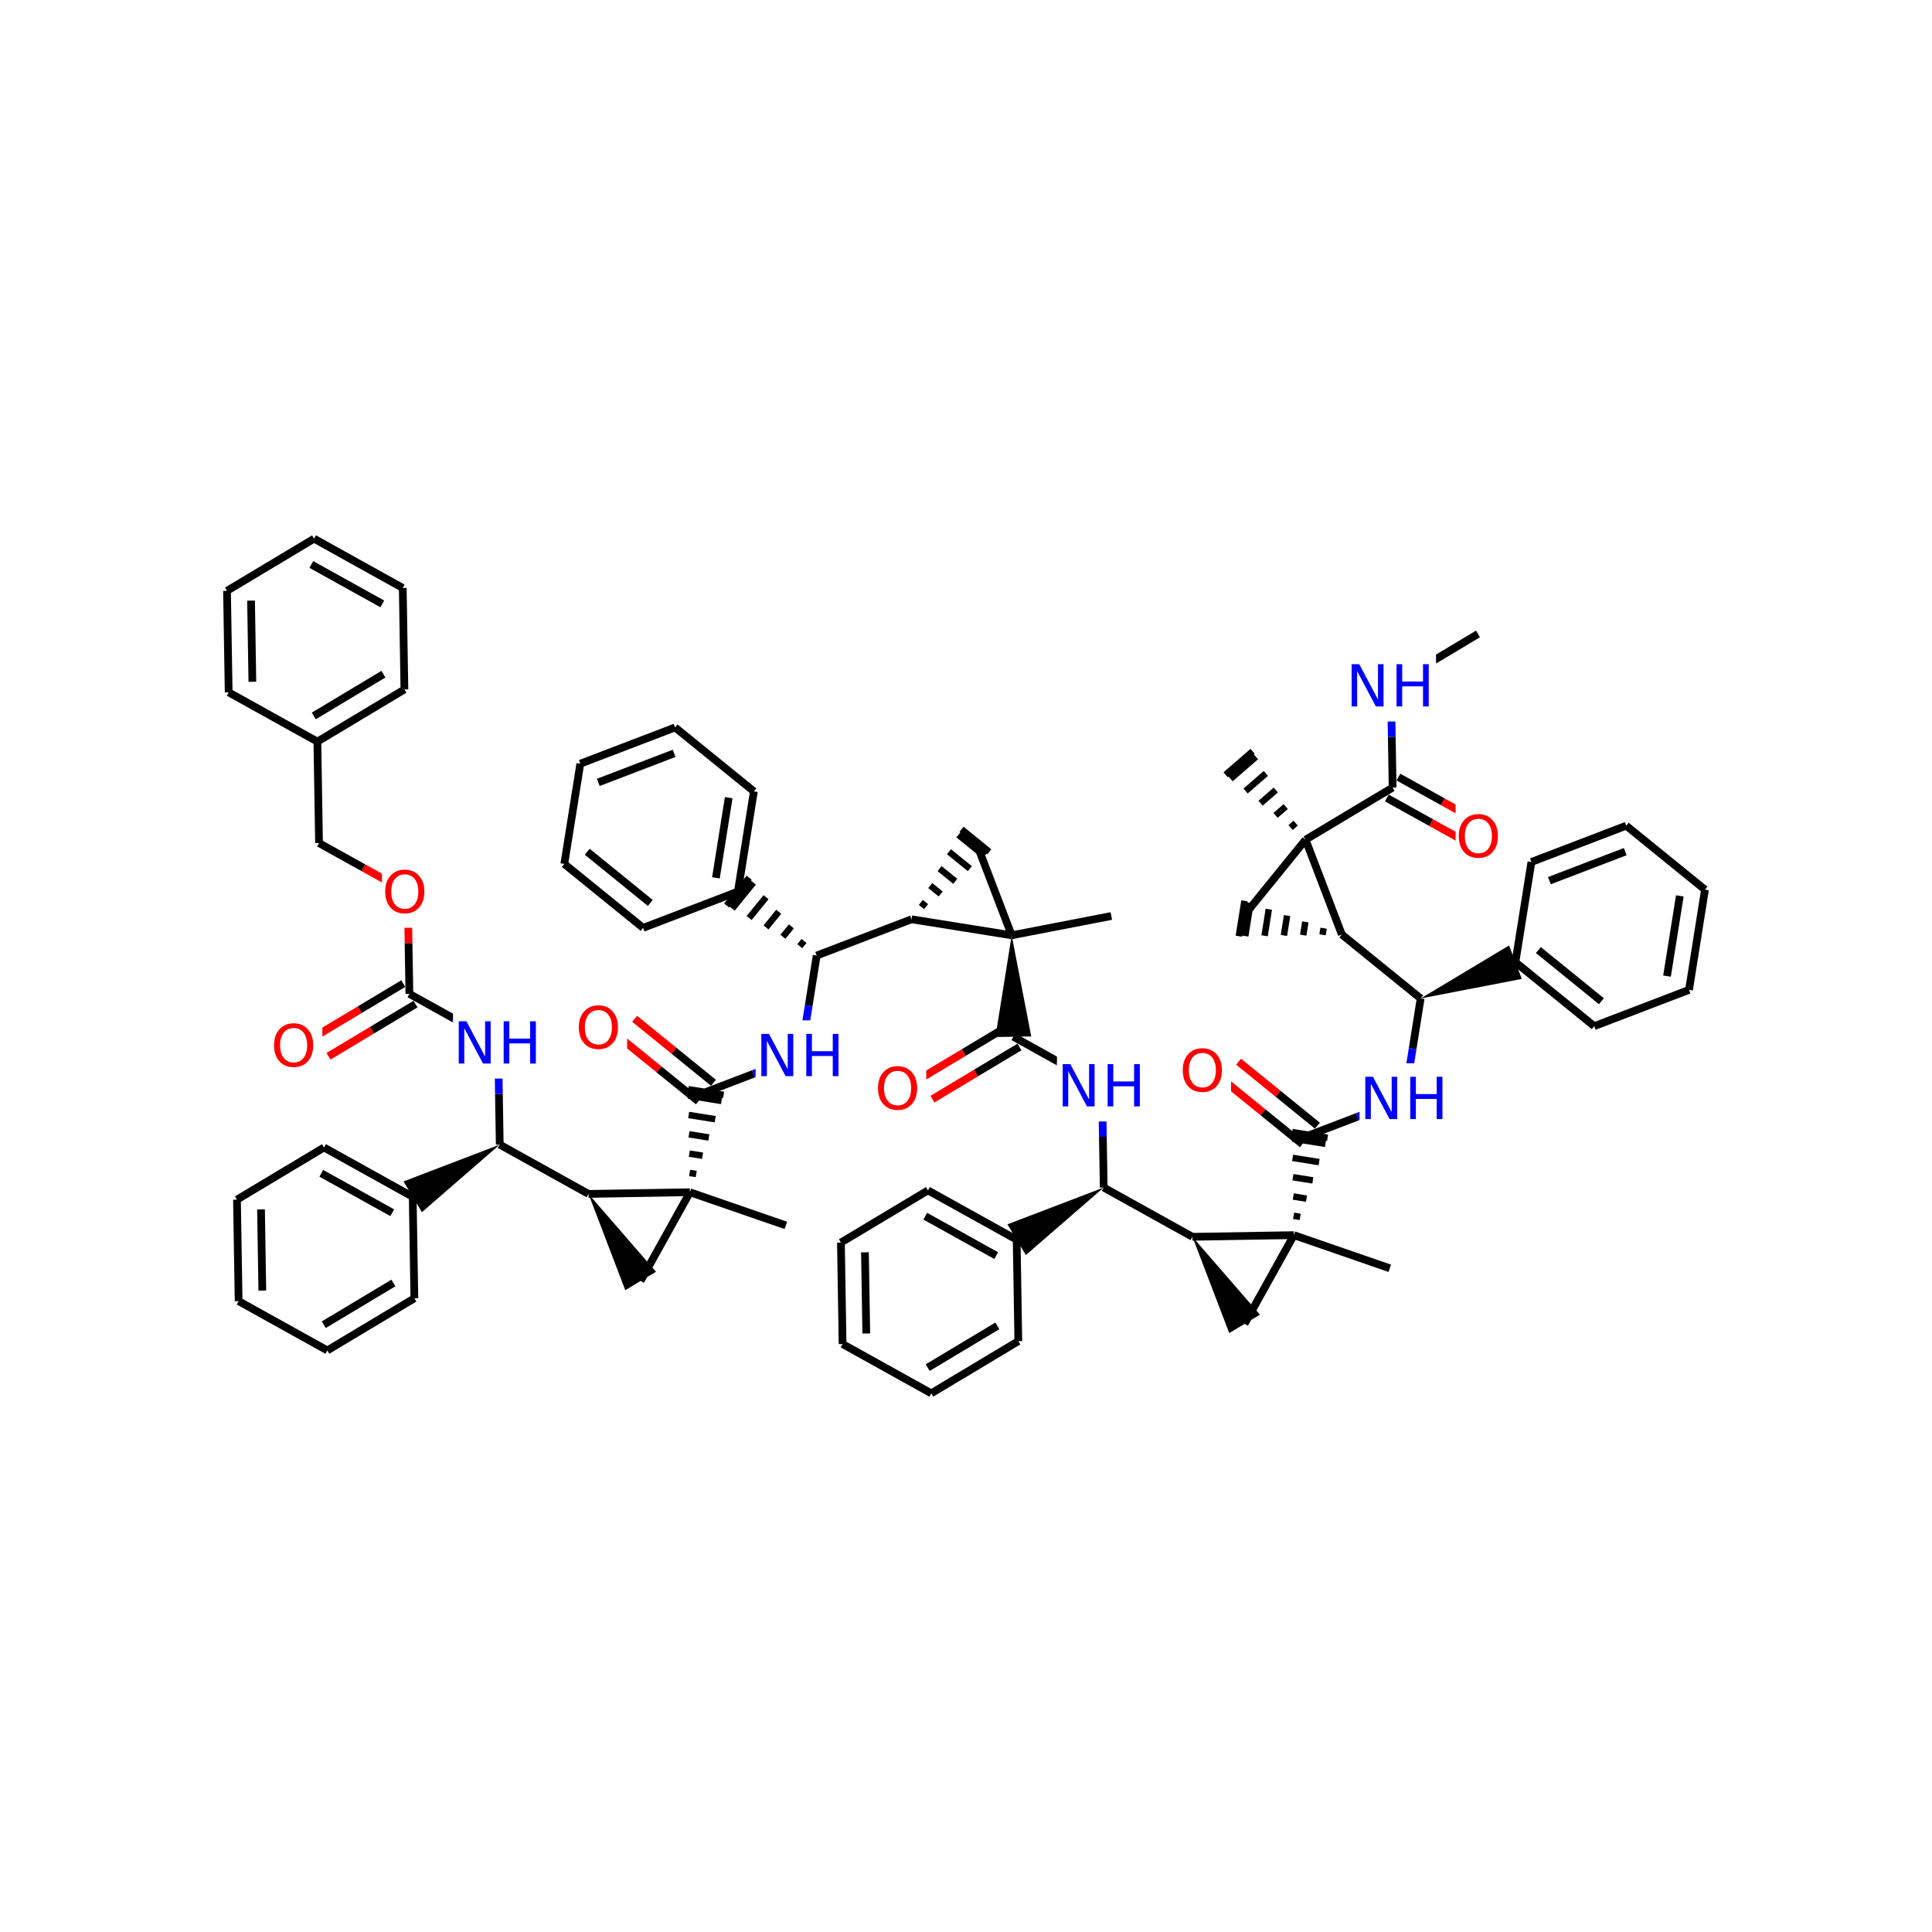 <svg xmlns="http://www.w3.org/2000/svg" xmlns:xlink="http://www.w3.org/1999/xlink" width="300pt" height="300pt" viewBox="0 0 300 300"><defs><symbol overflow="visible"><path d="M.453 1.594v-7.938h4.5v7.938zm.5-.5h3.5v-6.938h-3.5zm0 0"/></symbol><symbol overflow="visible" id="a"><path d="M.89-6.563H2.08l2.906 5.485v-5.484h.86V0H4.656L1.75-5.484V0H.89zm0 0"/></symbol><symbol overflow="visible" id="b"><path d="M.89-6.563h.876v2.688H5v-2.688h.89V0H5v-3.125H1.766V0H.89zm0 0"/></symbol><symbol overflow="visible" id="c"><path d="M3.547-5.953c-.65 0-1.164.242-1.547.72-.375.48-.563 1.13-.563 1.952 0 .835.188 1.49.563 1.967.383.48.898.72 1.547.72.644 0 1.156-.24 1.53-.72.376-.476.564-1.132.564-1.968 0-.822-.187-1.474-.562-1.954-.375-.477-.887-.72-1.53-.72zm0-.734c.914 0 1.648.312 2.203.937.55.617.828 1.438.828 2.47 0 1.042-.277 1.87-.828 2.483-.555.617-1.29.922-2.203.922-.93 0-1.668-.305-2.22-.922C.774-1.41.5-2.237.5-3.28c0-1.033.273-1.853.828-2.47.55-.625 1.29-.938 2.22-.938zm0 0"/></symbol></defs><g><path fill="#fff" d="M0 0h300v300H0z"/><path d="M202.73 130.39m-1.542-2.574l-.786.684m-.757-3.254l-1.575 1.363m.035-3.938l-2.363 2.05m.82-4.624l-3.152 2.734m1.61-5.31l-3.938 3.42m3.422-4.278l-4.2 3.645" stroke="#000" stroke-miterlimit="10" fill="none"/><path d="M202.73 130.39l-9.93 12.24M202.73 130.39l13.516-8.1M208.36 145.11l-5.63-14.72" stroke-width="1.2" stroke="#000" stroke-miterlimit="10" fill="none"/><path d="M208.36 145.11m-2.833-.98l-.164 1.03m-2.672-2.012l-.327 2.06m-2.508-3.04l-.492 3.09m-2.343-4.07l-.657 4.12m-2.18-5.1l-.82 5.147m-.125-5.472l-.875 5.492" stroke="#000" stroke-miterlimit="10" fill="none"/><path d="M208.36 145.11l12.238 9.93" stroke-width="1.2" stroke="#000" stroke-miterlimit="10" fill="none"/><path d="M220.598 155.04l15.71-3.036-1.988-5.19zm0 0"/><path d="M220.598 155.04l-1.243 7.78" stroke-width="1.2" stroke="#000" stroke-miterlimit="10" fill="none"/><path d="M219.355 162.82l-1.242 7.782" stroke-width="1.2" stroke="#00f" stroke-miterlimit="10" fill="none"/><path d="M235.313 149.41l12.238 9.93M238.875 147.523l9.79 7.946M237.797 133.848l-2.484 15.562M247.55 159.34l14.72-5.633M262.27 153.707l2.48-15.562M258.855 151.566l1.985-12.45M264.75 138.145l-12.234-9.93M252.516 128.215l-14.72 5.633M252.367 132.242l-11.773 4.504" stroke-width="1.2" stroke="#000" stroke-miterlimit="10" fill="none"/><path d="M218.113 170.602l-7.36 2.816" stroke-width="1.2" stroke="#00f" stroke-miterlimit="10" fill="none"/><path d="M210.754 173.418l-7.356 2.812" stroke-width="1.2" stroke="#000" stroke-miterlimit="10" fill="none"/><path d="M211.113 165.102h14v11h-14zm0 0" fill="#fff"/><g fill="#00f"><use xlink:href="#a" x="211.113" y="173.765"/><use xlink:href="#b" x="218.091" y="173.765"/></g><path d="M204.566 174.793l-6.12-4.965" stroke-width="1.2" stroke="#000" stroke-miterlimit="10" fill="none"/><path d="M198.445 169.828l-6.117-4.965" stroke-width="1.2" stroke="#f00" stroke-miterlimit="10" fill="none"/><path d="M202.227 177.672l-6.118-4.965" stroke-width="1.2" stroke="#000" stroke-miterlimit="10" fill="none"/><path d="M196.11 172.707l-6.118-4.965" stroke-width="1.2" stroke="#f00" stroke-miterlimit="10" fill="none"/><path d="M200.914 191.793m.98-2.836l-1.03-.164m2.01-2.668l-2.058-.332m3.04-2.504l-3.09-.493m4.07-2.344l-4.12-.656m5.1-2.18l-5.148-.82m5.477-.125l-5.493-.88" stroke="#000" stroke-miterlimit="10" fill="none"/><path d="M183.16 160.8h8v11h-8zm0 0" fill="#fff"/><use xlink:href="#c" x="183.16" y="169.464" fill="#f00"/><path d="M200.914 191.793l-7.656 13.773M200.914 191.793l14.895 5.148M185.16 192.05l15.754-.257" stroke-width="1.2" stroke="#000" stroke-miterlimit="10" fill="none"/><path d="M185.16 192.05l5.715 14.946 4.77-2.86zm0 0"/><path d="M185.16 192.05l-13.777-7.652" stroke-width="1.2" stroke="#000" stroke-miterlimit="10" fill="none"/><path d="M171.383 184.398l-14.946 5.715 2.86 4.77zm0 0"/><path d="M171.383 184.398l-.13-7.878" stroke-width="1.2" stroke="#000" stroke-miterlimit="10" fill="none"/><path d="M171.254 176.52l-.13-7.88" stroke-width="1.2" stroke="#00f" stroke-miterlimit="10" fill="none"/><path d="M157.867 192.496l-13.773-7.652M154.688 194.973l-11.016-6.125M158.125 208.254l-.258-15.758M144.094 184.844l-13.516 8.1M130.578 192.945l.258 15.754M134.31 194.46l.206 12.602M130.836 208.7l13.773 7.655M144.61 216.355l13.515-8.1M144.055 212.363l10.812-6.48" stroke-width="1.2" stroke="#000" stroke-miterlimit="10" fill="none"/><path d="M171.125 168.64l-6.887-3.827" stroke-width="1.2" stroke="#00f" stroke-miterlimit="10" fill="none"/><path d="M164.238 164.813l-6.886-3.83" stroke-width="1.2" stroke="#000" stroke-miterlimit="10" fill="none"/><path d="M164.125 163.14h14v11h-14zm0 0" fill="#fff"/><g fill="#00f"><use xlink:href="#a" x="164.125" y="171.804"/><use xlink:href="#b" x="171.103" y="171.804"/></g><path d="M156.398 159.395l-6.757 4.05" stroke-width="1.2" stroke="#000" stroke-miterlimit="10" fill="none"/><path d="M149.64 163.445l-6.757 4.05" stroke-width="1.2" stroke="#f00" stroke-miterlimit="10" fill="none"/><path d="M158.305 162.574l-6.758 4.05" stroke-width="1.2" stroke="#000" stroke-miterlimit="10" fill="none"/><path d="M151.547 166.625l-6.758 4.05" stroke-width="1.2" stroke="#f00" stroke-miterlimit="10" fill="none"/><path d="M157.094 145.23l-2.524 15.8 5.563-.09zm0 0"/><path d="M135.836 163.586h8v11h-8zm0 0" fill="#fff"/><use xlink:href="#c" x="135.836" y="172.249" fill="#f00"/><path d="M157.094 145.23l-5.63-14.718M157.094 145.23l15.472-2.992M141.535 142.746l15.56 2.484" stroke-width="1.2" stroke="#000" stroke-miterlimit="10" fill="none"/><path d="M141.535 142.746m2.266-1.965l-.812-.655m3.078-1.31l-1.62-1.31m3.886-.653l-2.43-1.973m4.696.007l-3.24-2.63m5.51.665l-4.052-3.285m4.805 2.63l-4.315-3.51" stroke="#000" stroke-miterlimit="10" fill="none"/><path d="M141.535 142.746l-14.72 5.633" stroke-width="1.2" stroke="#000" stroke-miterlimit="10" fill="none"/><path d="M126.816 148.38m-1.964-2.267l-.66.81m-1.31-3.08l-1.312 1.622m-.652-3.887l-1.97 2.43m.005-4.696l-2.63 3.24m.665-5.505l-3.285 4.047m2.63-4.805l-3.505 4.315" stroke="#000" stroke-miterlimit="10" fill="none"/><path d="M126.816 148.38l-1.242 7.78" stroke-width="1.2" stroke="#000" stroke-miterlimit="10" fill="none"/><path d="M125.574 156.16l-1.242 7.78" stroke-width="1.2" stroke="#00f" stroke-miterlimit="10" fill="none"/><path d="M114.578 138.45l2.484-15.563M111.168 136.31l1.984-12.45M99.863 144.078l14.715-5.63M117.063 122.887l-12.235-9.93M104.828 112.957l-14.72 5.63M104.68 116.98l-11.774 4.508M90.11 118.586l-2.485 15.562M87.625 134.148l12.238 9.93M91.188 132.262l9.79 7.945" stroke-width="1.2" stroke="#000" stroke-miterlimit="10" fill="none"/><path d="M124.332 163.94l-7.36 2.814" stroke-width="1.2" stroke="#00f" stroke-miterlimit="10" fill="none"/><path d="M116.973 166.754l-7.356 2.816" stroke-width="1.2" stroke="#000" stroke-miterlimit="10" fill="none"/><path d="M117.332 158.44h14v11h-14zm0 0" fill="#fff"/><g fill="#00f"><use xlink:href="#a" x="117.332" y="167.104"/><use xlink:href="#b" x="124.31" y="167.104"/></g><path d="M110.785 168.133l-6.12-4.965" stroke-width="1.2" stroke="#000" stroke-miterlimit="10" fill="none"/><path d="M104.664 163.168l-6.117-4.97" stroke-width="1.2" stroke="#f00" stroke-miterlimit="10" fill="none"/><path d="M108.445 171.012l-6.117-4.965" stroke-width="1.2" stroke="#000" stroke-miterlimit="10" fill="none"/><path d="M102.328 166.047l-6.117-4.97" stroke-width="1.2" stroke="#f00" stroke-miterlimit="10" fill="none"/><path d="M107.133 185.133m.98-2.836l-1.03-.164m2.01-2.672l-2.058-.327m3.04-2.508l-3.09-.492m4.07-2.344l-4.12-.657m5.1-2.176l-5.148-.824m5.476-.125l-5.492-.875" stroke="#000" stroke-miterlimit="10" fill="none"/><path d="M89.38 154.14h8v11h-8zm0 0" fill="#fff"/><use xlink:href="#c" x="89.379" y="162.804" fill="#f00"/><path d="M107.133 185.133l-7.656 13.773M107.133 185.133l14.894 5.144M91.38 185.39l15.753-.257" stroke-width="1.2" stroke="#000" stroke-miterlimit="10" fill="none"/><path d="M91.38 185.39l5.714 14.946 4.77-2.86zm0 0"/><path d="M91.38 185.39L77.6 177.735" stroke-width="1.2" stroke="#000" stroke-miterlimit="10" fill="none"/><path d="M77.602 177.734l-14.946 5.72 2.86 4.77zm0 0"/><path d="M77.602 177.734l-.13-7.88" stroke-width="1.2" stroke="#000" stroke-miterlimit="10" fill="none"/><path d="M77.473 169.855l-.13-7.875" stroke-width="1.2" stroke="#00f" stroke-miterlimit="10" fill="none"/><path d="M64.086 185.836l-13.773-7.656M60.906 188.313l-11.015-6.125M64.344 201.594l-.258-15.758M50.313 178.18l-13.516 8.1M36.797 186.28l.258 15.76M40.53 187.797l.204 12.605M37.055 202.04l13.773 7.655M50.828 209.695l13.516-8.1M50.273 205.703l10.813-6.48" stroke-width="1.2" stroke="#000" stroke-miterlimit="10" fill="none"/><path d="M77.344 161.98l-6.887-3.828" stroke-width="1.2" stroke="#00f" stroke-miterlimit="10" fill="none"/><path d="M70.457 158.152l-6.887-3.828" stroke-width="1.2" stroke="#000" stroke-miterlimit="10" fill="none"/><path d="M70.344 156.48h14v11h-14zm0 0" fill="#fff"/><g fill="#00f"><use xlink:href="#a" x="70.344" y="165.144"/><use xlink:href="#b" x="77.321" y="165.144"/></g><path d="M62.617 152.734l-6.758 4.05" stroke-width="1.2" stroke="#000" stroke-miterlimit="10" fill="none"/><path d="M55.86 156.785l-6.758 4.05" stroke-width="1.2" stroke="#f00" stroke-miterlimit="10" fill="none"/><path d="M64.523 155.914l-6.757 4.05" stroke-width="1.2" stroke="#000" stroke-miterlimit="10" fill="none"/><path d="M57.766 159.965l-6.758 4.05" stroke-width="1.2" stroke="#f00" stroke-miterlimit="10" fill="none"/><path d="M63.57 154.324l-.13-7.88" stroke-width="1.2" stroke="#000" stroke-miterlimit="10" fill="none"/><path d="M63.44 146.445l-.127-7.88" stroke-width="1.2" stroke="#f00" stroke-miterlimit="10" fill="none"/><path d="M42.055 156.926h8v11h-8zm0 0" fill="#fff"/><use xlink:href="#c" x="42.055" y="165.589" fill="#f00"/><path d="M63.313 138.566l-6.887-3.824" stroke-width="1.2" stroke="#f00" stroke-miterlimit="10" fill="none"/><path d="M56.426 134.742l-6.887-3.828" stroke-width="1.2" stroke="#000" stroke-miterlimit="10" fill="none"/><path d="M59.313 133.066h8v11h-8zm0 0" fill="#fff"/><use xlink:href="#c" x="59.313" y="141.729" fill="#f00"/><path d="M49.54 130.914l-.26-15.758M49.28 115.156l13.517-8.1M48.727 111.168l10.812-6.48M35.508 107.504l13.773 7.652M62.797 107.055L62.54 91.3M62.54 91.3l-13.774-7.655M59.363 93.773l-11.02-6.12M48.766 83.645l-13.516 8.1M35.25 91.746l.258 15.758M38.984 93.262l.203 12.605M215.348 123.91l6.886 3.828" stroke-width="1.2" stroke="#000" stroke-miterlimit="10" fill="none"/><path d="M222.234 127.738l6.887 3.828" stroke-width="1.2" stroke="#f00" stroke-miterlimit="10" fill="none"/><path d="M217.148 120.668l6.887 3.828" stroke-width="1.2" stroke="#000" stroke-miterlimit="10" fill="none"/><path d="M224.035 124.496l6.887 3.828" stroke-width="1.2" stroke="#f00" stroke-miterlimit="10" fill="none"/><path d="M216.246 122.29l-.13-7.876" stroke-width="1.2" stroke="#000" stroke-miterlimit="10" fill="none"/><path d="M216.117 114.414l-.13-7.88" stroke-width="1.2" stroke="#00f" stroke-miterlimit="10" fill="none"/><path d="M226.02 124.445h8v11h-8zm0 0" fill="#fff"/><use xlink:href="#c" x="226.02" y="133.108" fill="#f00"/><path d="M215.988 106.535l6.758-4.05" stroke-width="1.2" stroke="#00f" stroke-miterlimit="10" fill="none"/><path d="M222.746 102.484l6.758-4.05" stroke-width="1.2" stroke="#000" stroke-miterlimit="10" fill="none"/><path d="M208.988 101.035h14v11h-14zm0 0" fill="#fff"/><g fill="#00f"><use xlink:href="#a" x="208.988" y="109.698"/><use xlink:href="#b" x="215.966" y="109.698"/></g></g></svg>